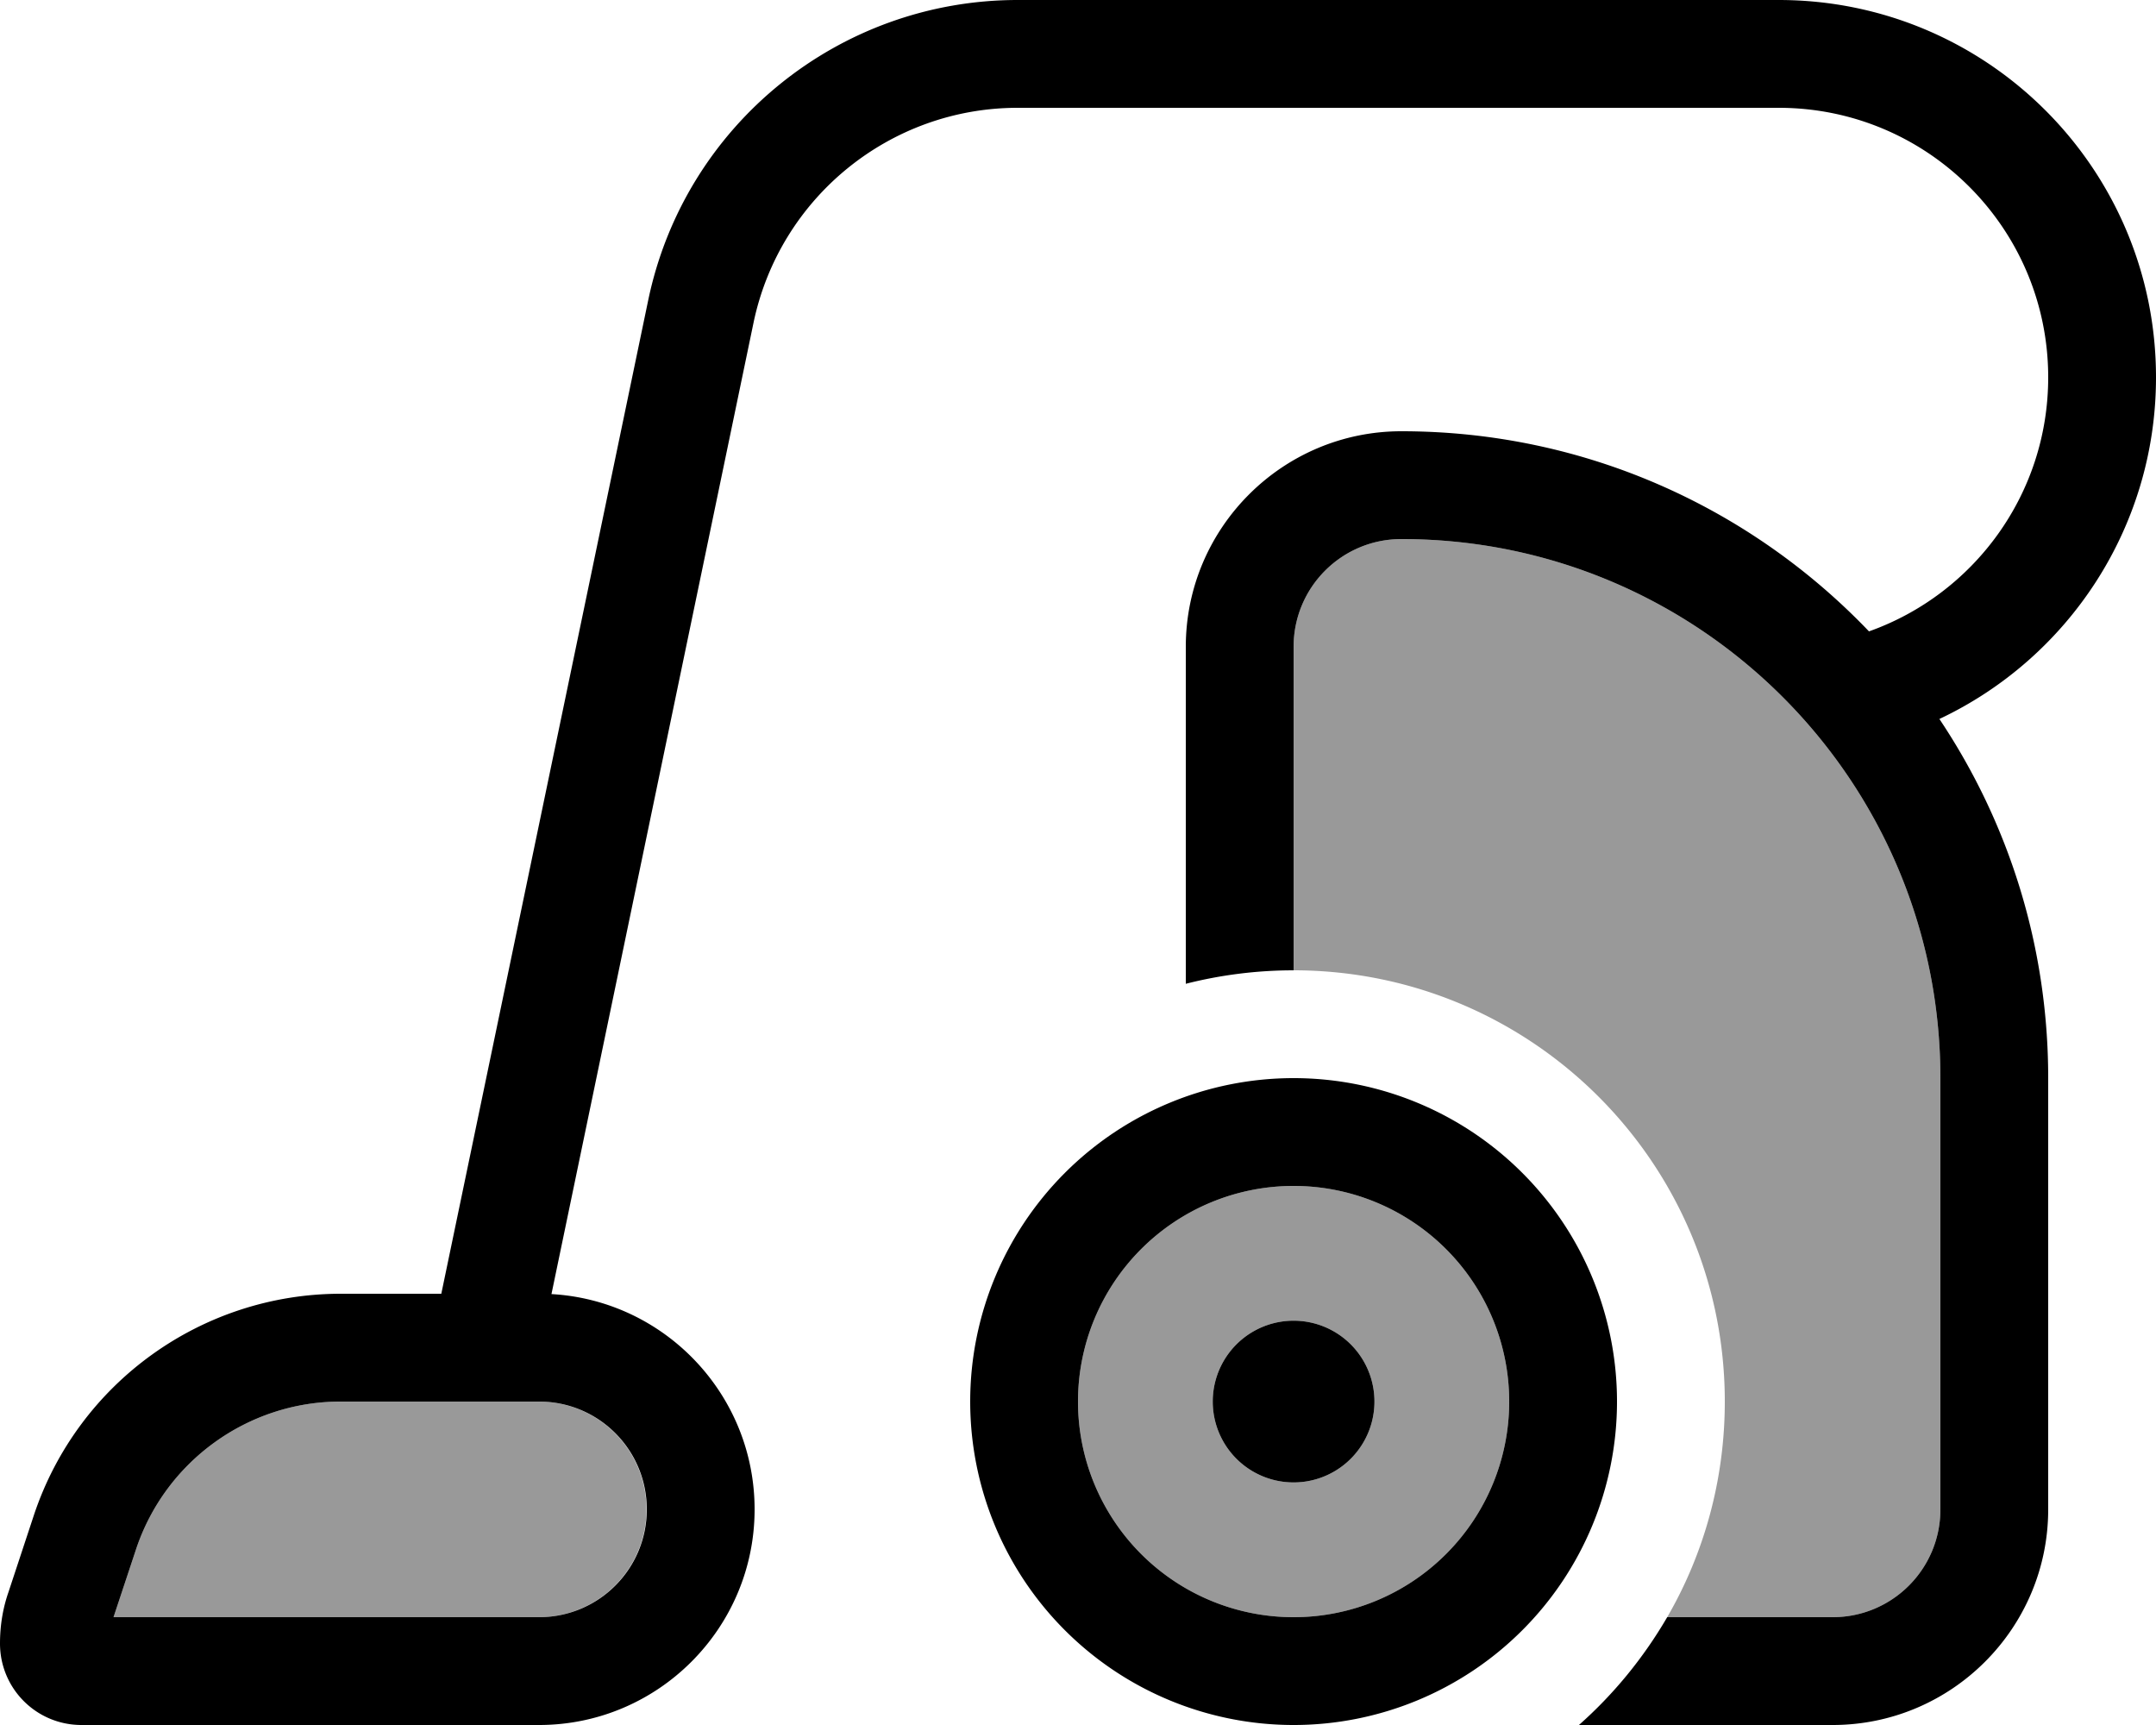 <svg xmlns="http://www.w3.org/2000/svg" viewBox="0 0 640 512"><!--! Font Awesome Pro 7.1.0 by @fontawesome - https://fontawesome.com License - https://fontawesome.com/license (Commercial License) Copyright 2025 Fonticons, Inc. --><path opacity=".4" fill="currentColor" d="M33.7 480l6.7-20.2c8.7-26.1 33.2-43.8 60.7-43.8l42.5 0c.2 0 .4 0 .6 0l15.7 0c17.7 0 32 14.3 32 32s-14.3 32-32 32L33.7 480zM448 416a64 64 0 1 1 -128 0 64 64 0 1 1 128 0zm-88 0a24 24 0 1 0 48 0 24 24 0 1 0 -48 0zm24-224c0-17.7 14.3-32 32-32 88.4 0 160 71.6 160 160l0 128c0 17.7-14.3 32-32 32l-49.1 0c10.9-18.8 17.1-40.7 17.1-64 0-70.7-57.3-128-128-128l0-96z"/><path fill="currentColor" d="M302.1 0C249 0 203.2 37.2 192.4 89.2L131 384 101.2 384c-41.3 0-78 26.4-91.1 65.6L2.5 472.6C.8 477.5 0 482.6 0 487.8 0 501.2 10.8 512 24.2 512L160 512c35.3 0 64-28.7 64-64 0-34.1-26.7-62-60.3-63.9L223.7 95.7C231.5 58.6 264.2 32 302.1 32L528 32c44.2 0 80 35.8 80 80 0 34.8-22.2 64.4-53.2 75.4-35-36.6-84.2-59.4-138.8-59.4-35.3 0-64 28.7-64 64l0 100c10.2-2.6 21-4 32-4l0-96c0-17.7 14.3-32 32-32 88.4 0 160 71.6 160 160l0 128c0 17.7-14.3 32-32 32l-49.1 0c-7 12-15.8 22.8-26.2 32l75.3 0c35.3 0 64-28.7 64-64l0-128c0-39.5-11.9-76.1-32.3-106.6 38-17.9 64.3-56.6 64.3-101.4 0-61.9-50.1-112-112-112L302.1 0zM143.7 416c.2 0 .4 0 .6 0l15.7 0c17.7 0 32 14.3 32 32s-14.3 32-32 32l-126.3 0 6.7-20.2c8.7-26.1 33.2-43.8 60.7-43.8l42.5 0zM384 352a64 64 0 1 1 0 128 64 64 0 1 1 0-128zm0 160a96 96 0 1 0 0-192 96 96 0 1 0 0 192zm24-96a24 24 0 1 0 -48 0 24 24 0 1 0 48 0z"/></svg>